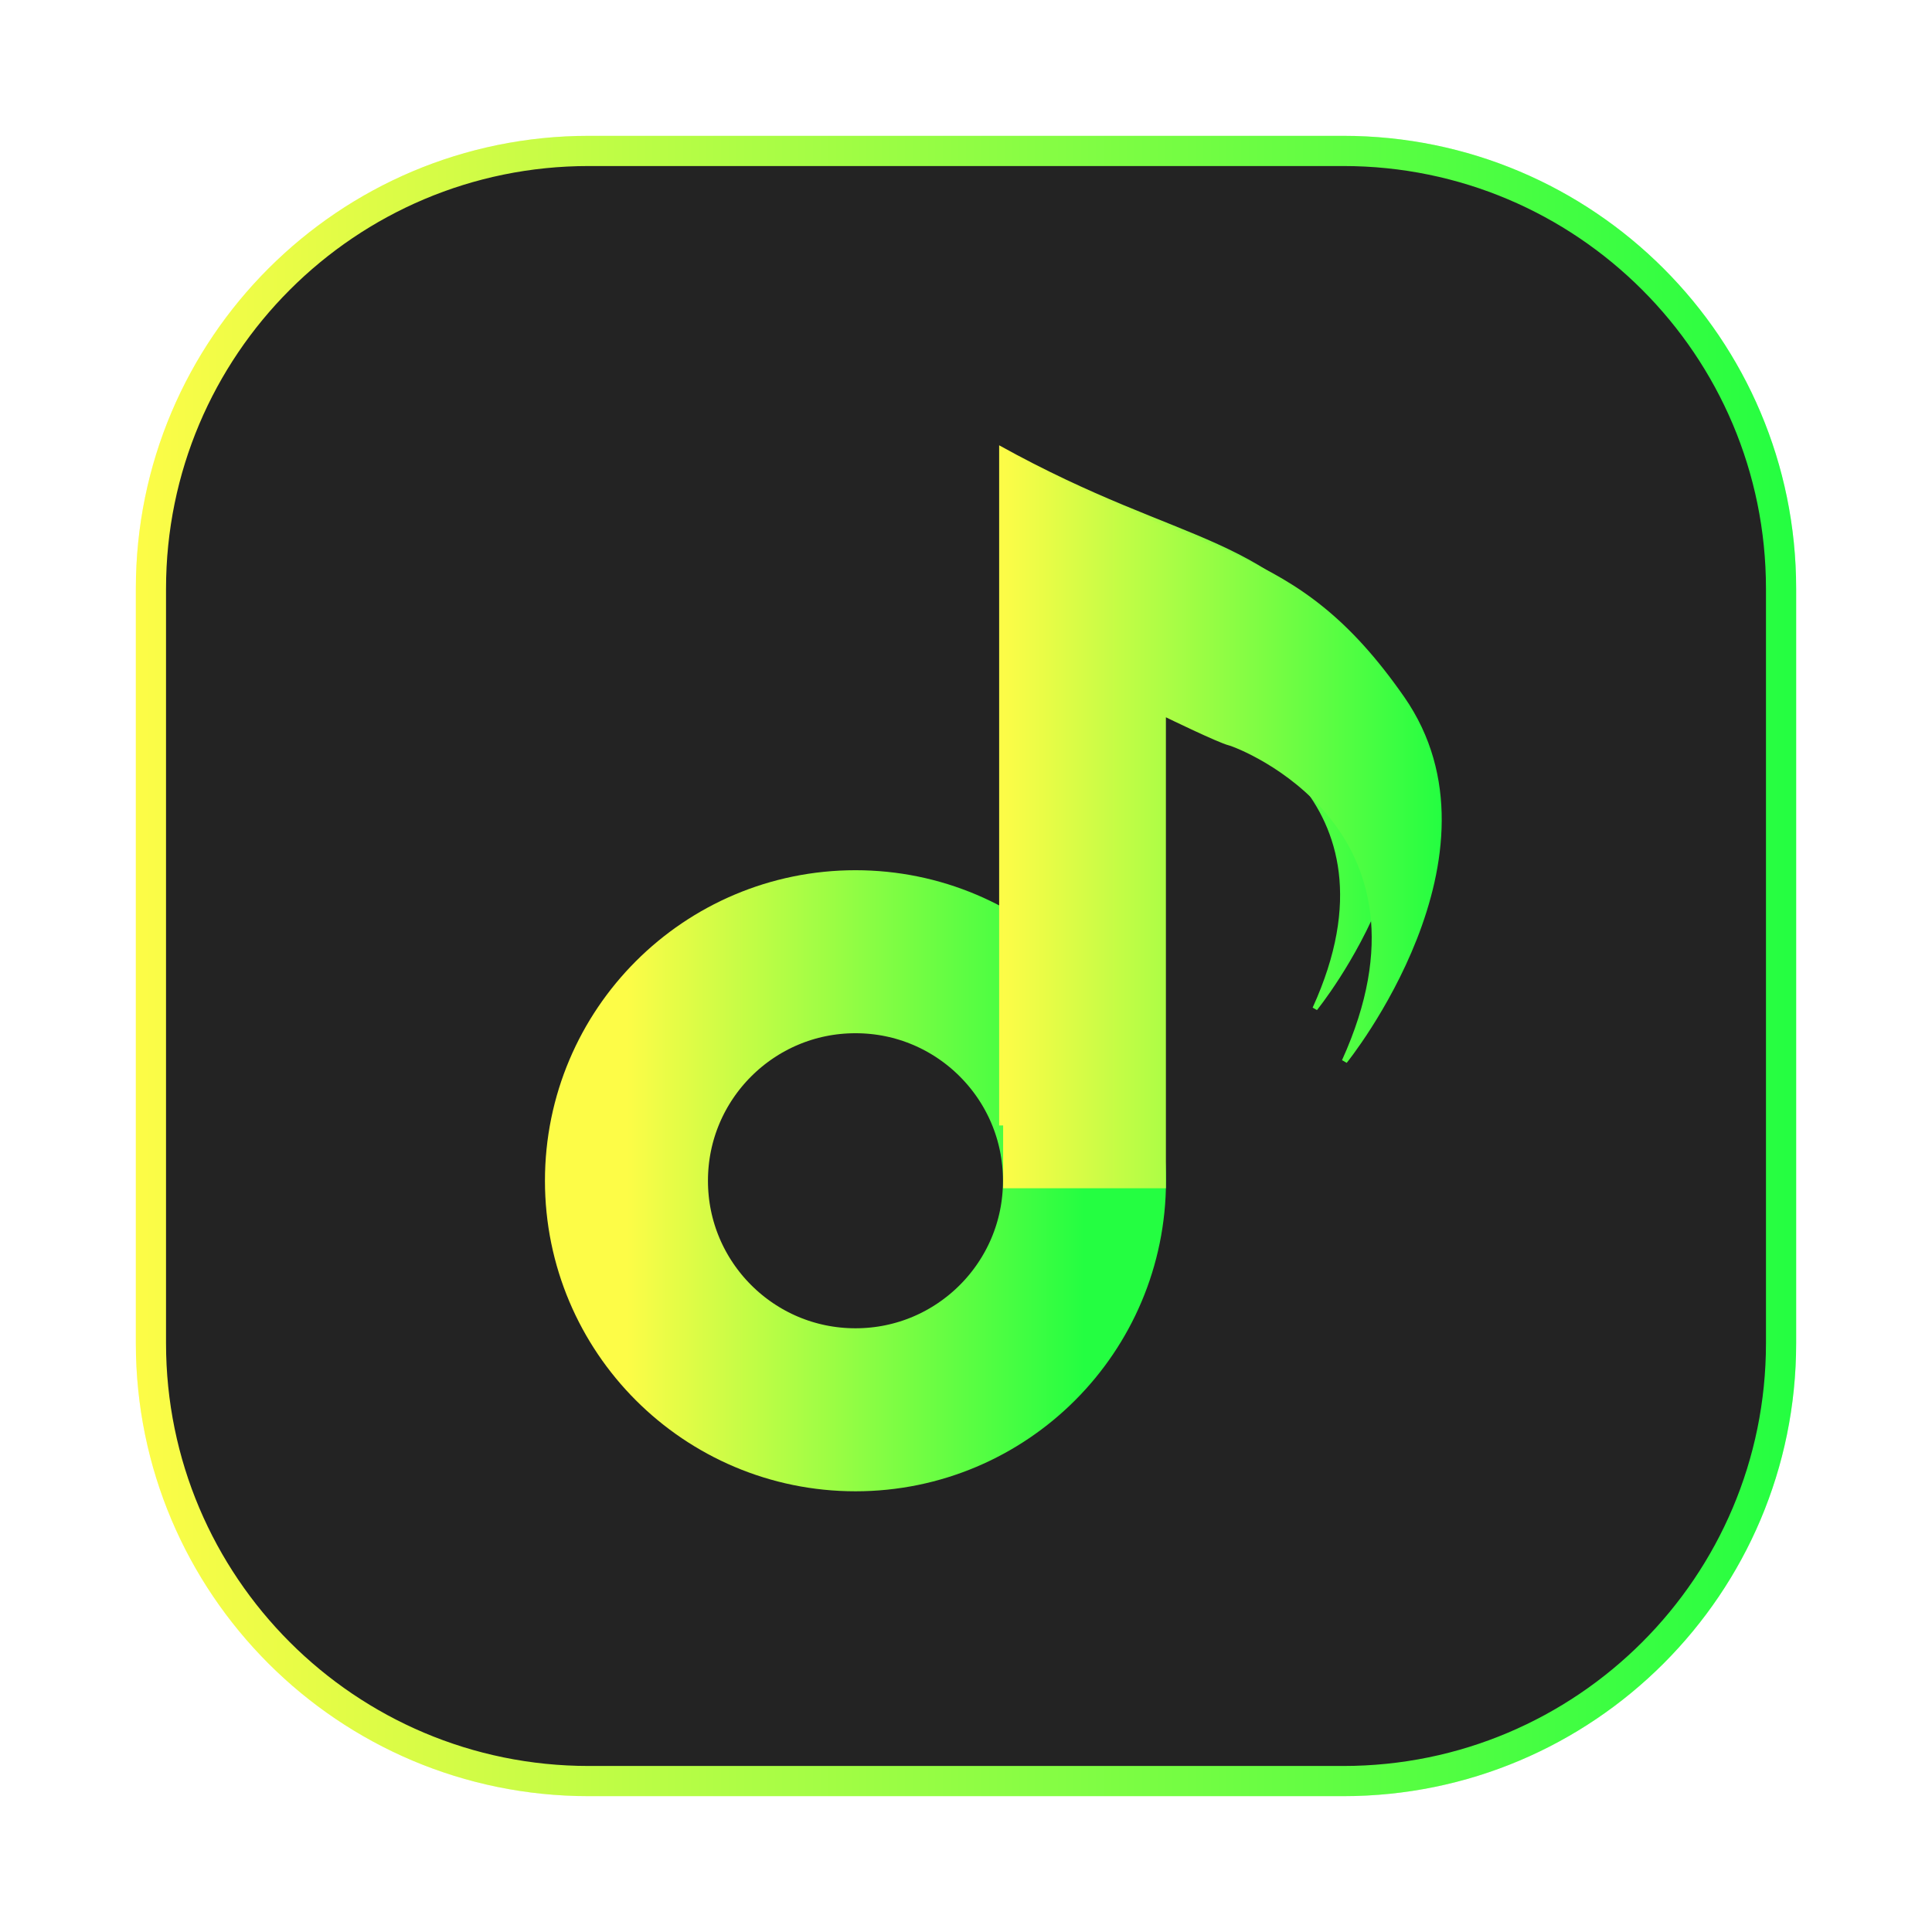<svg width="64" height="64" viewBox="0 0 64 64" fill="none" xmlns="http://www.w3.org/2000/svg">
<g opacity="0.3" filter="url(#filter0_f_4_5623)">
<path d="M44.5 4.5H19.5C11.216 4.5 4.5 11.216 4.5 19.5V44.5C4.5 52.784 11.216 59.5 19.5 59.5H44.5C52.784 59.5 59.5 52.784 59.5 44.5V19.5C59.5 11.216 52.784 4.5 44.5 4.5Z" fill="url(#paint0_linear_4_5623)"/>
</g>
<path d="M19.5 5H44.5C52.508 5 59 11.492 59 19.5V44.5C59 52.508 52.508 59 44.5 59H19.5C11.492 59 5 52.508 5 44.5V19.5C5 11.492 11.492 5 19.5 5Z" fill="#232323" stroke="url(#paint1_linear_4_5623)"/>
<path d="M28.339 46.701C32.529 46.701 35.925 43.304 35.925 39.114C35.925 34.924 32.529 31.527 28.339 31.527C24.149 31.527 20.752 34.924 20.752 39.114C20.752 43.304 24.149 46.701 28.339 46.701Z" stroke="url(#paint2_linear_4_5623)" stroke-width="5.4"/>
<g filter="url(#filter1_f_4_5623)">
<path d="M33.098 14.751V37.282H38.086V22.925C38.086 22.925 39.68 23.698 40.007 23.78C40.334 23.861 46.712 26.301 43.483 33.378L43.626 33.46C43.626 33.46 48.769 27.134 45.386 22.302C42.004 17.471 39.398 18.243 33.098 14.751Z" fill="url(#paint3_linear_4_5623)"/>
</g>
<path d="M33.23 14.879V39.362H38.622V23.761C38.622 23.761 40.346 24.601 40.699 24.689C41.053 24.778 47.947 27.429 44.456 35.119L44.611 35.209C44.611 35.209 50.17 28.334 46.514 23.084C42.857 17.834 40.041 18.673 33.23 14.879Z" fill="url(#paint4_linear_4_5623)"/>
<defs>
<filter id="filter0_f_4_5623" x="3.263" y="3.263" width="57.475" height="57.475" filterUnits="userSpaceOnUse" color-interpolation-filters="sRGB">
<feFlood flood-opacity="0" result="BackgroundImageFix"/>
<feBlend mode="normal" in="SourceGraphic" in2="BackgroundImageFix" result="shape"/>
<feGaussianBlur stdDeviation="0.619" result="effect1_foregroundBlur_4_5623"/>
</filter>
<filter id="filter1_f_4_5623" x="31.311" y="12.965" width="17.014" height="26.104" filterUnits="userSpaceOnUse" color-interpolation-filters="sRGB">
<feFlood flood-opacity="0" result="BackgroundImageFix"/>
<feBlend mode="normal" in="SourceGraphic" in2="BackgroundImageFix" result="shape"/>
<feGaussianBlur stdDeviation="0.893" result="effect1_foregroundBlur_4_5623"/>
</filter>
<linearGradient id="paint0_linear_4_5623" x1="4.5" y1="32" x2="59.5" y2="32" gradientUnits="userSpaceOnUse">
<stop stop-color="#FDFC47"/>
<stop offset="1" stop-color="#24FE41"/>
</linearGradient>
<linearGradient id="paint1_linear_4_5623" x1="4.5" y1="32" x2="59.5" y2="32" gradientUnits="userSpaceOnUse">
<stop stop-color="#FDFC47"/>
<stop offset="1" stop-color="#24FE41"/>
</linearGradient>
<linearGradient id="paint2_linear_4_5623" x1="20.752" y1="39.114" x2="35.925" y2="39.114" gradientUnits="userSpaceOnUse">
<stop stop-color="#FDFC47"/>
<stop offset="1" stop-color="#24FE41"/>
</linearGradient>
<linearGradient id="paint3_linear_4_5623" x1="33.098" y1="26.017" x2="46.538" y2="26.017" gradientUnits="userSpaceOnUse">
<stop stop-color="#FDFC47"/>
<stop offset="1" stop-color="#24FE41"/>
</linearGradient>
<linearGradient id="paint4_linear_4_5623" x1="33.23" y1="27.12" x2="47.759" y2="27.12" gradientUnits="userSpaceOnUse">
<stop stop-color="#FDFC47"/>
<stop offset="1" stop-color="#24FE41"/>
</linearGradient>
</defs>
</svg>
